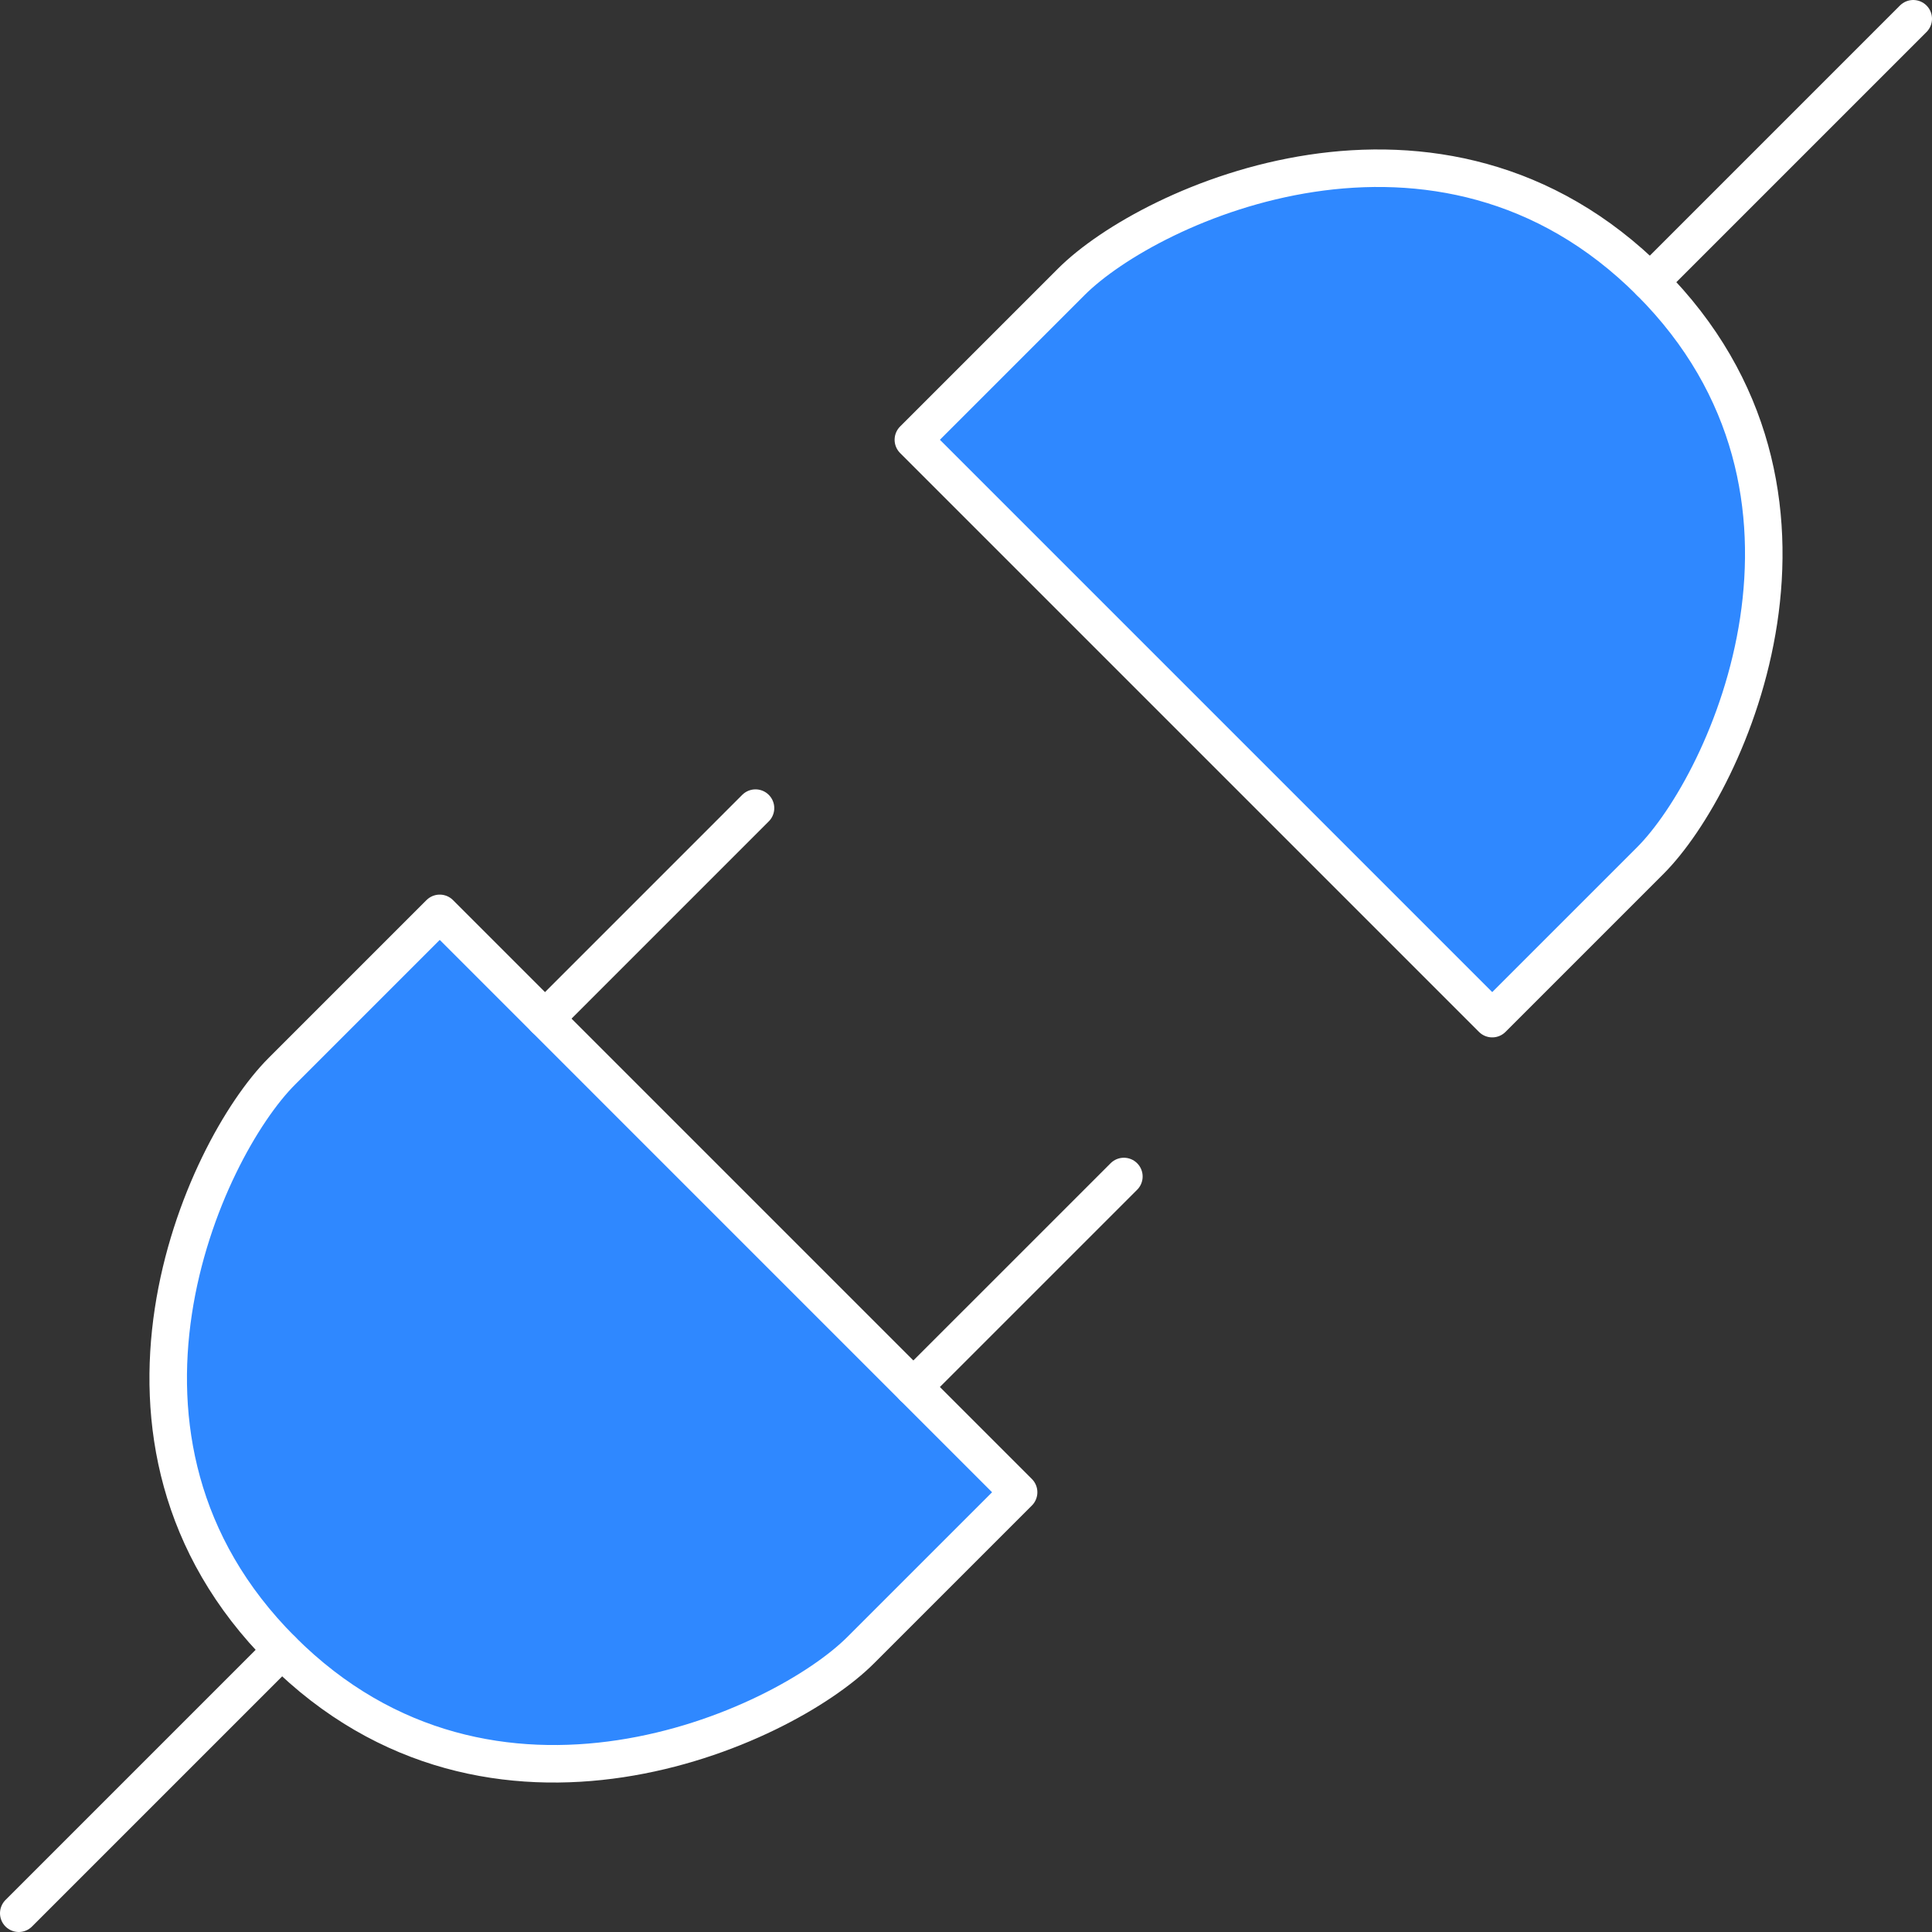 <svg width="103" height="103" viewBox="0 0 103 103" fill="none" xmlns="http://www.w3.org/2000/svg">
<rect x="0" y="0" width="103" height="103" fill="#333333" stroke="none"/>
<path d="M87.972 45.889L79.555 54.306L48.694 23.445L57.111 15.028C61.319 10.82 76.75 3.806 87.972 15.028C99.194 26.25 92.18 41.681 87.972 45.889Z" fill="#2F88FF" stroke="white" stroke-width="2" stroke-linecap="round" stroke-linejoin="round"/>
<path d="M102 1L87.972 15.028" stroke="white" stroke-width="2" stroke-linecap="round" stroke-linejoin="round"/>
<path d="M15.027 57.111L23.444 48.694L54.305 79.556L45.888 87.972C41.68 92.181 26.25 99.195 15.027 87.972C3.805 76.75 10.819 61.32 15.027 57.111Z" fill="#2F88FF" stroke="white" stroke-width="2" stroke-linecap="round" stroke-linejoin="round"/>
<path d="M48.694 73.944L59.917 62.722" stroke="white" stroke-width="2" stroke-linecap="round" stroke-linejoin="round"/>
<path d="M1 102L15.028 87.972" stroke="white" stroke-width="2" stroke-linecap="round" stroke-linejoin="round"/>
<path d="M29.056 54.306L40.278 43.083" stroke="white" stroke-width="2" stroke-linecap="round" stroke-linejoin="round"/>
</svg>
